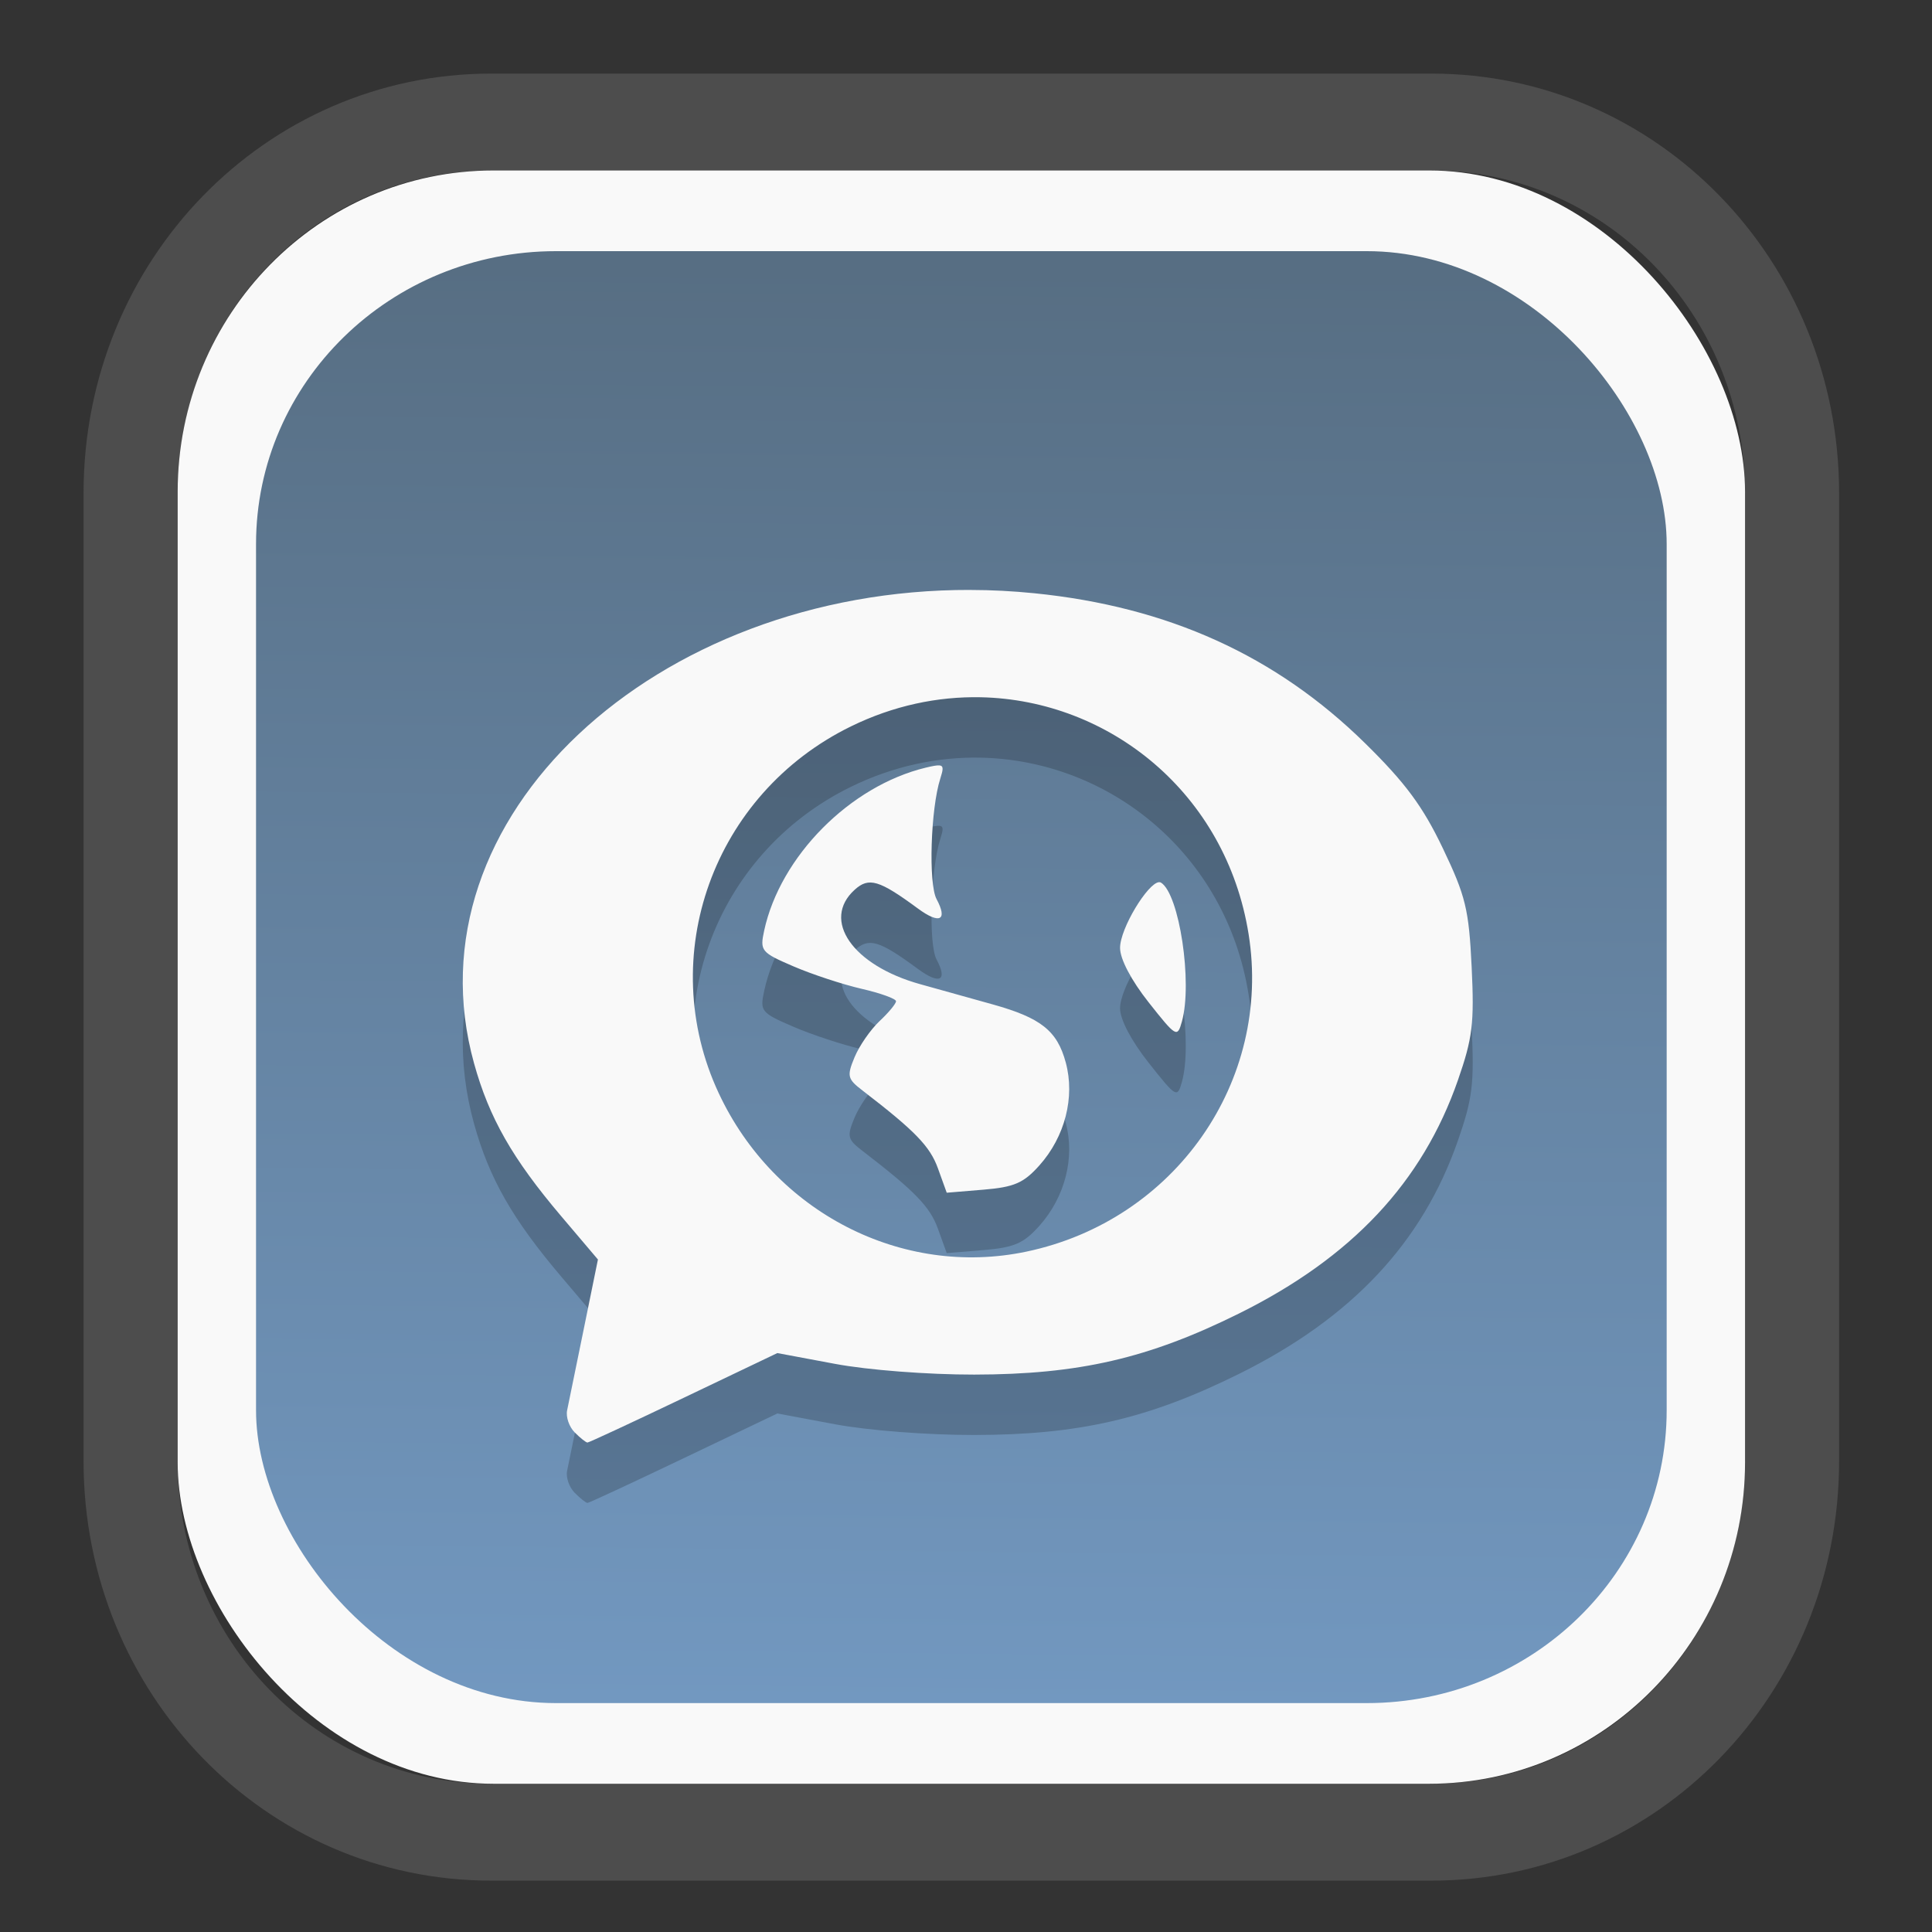 <?xml version="1.0" encoding="UTF-8" standalone="no"?>
<svg
   width="64"
   height="64"
   version="1.1"
   id="svg73"
   sodipodi:docname="system-software-install.svg"
   inkscape:version="1.3.2 (091e20ef0f, 2023-11-25)"
   xmlns:inkscape="http://www.inkscape.org/namespaces/inkscape"
   xmlns:sodipodi="http://sodipodi.sourceforge.net/DTD/sodipodi-0.dtd"
   xmlns:xlink="http://www.w3.org/1999/xlink"
   xmlns="http://www.w3.org/2000/svg"
   xmlns:svg="http://www.w3.org/2000/svg"
   xmlns:rdf="http://www.w3.org/1999/02/22-rdf-syntax-ns#"
   xmlns:cc="http://creativecommons.org/ns#"
   xmlns:dc="http://purl.org/dc/elements/1.1/">
  <rect width="100%" height="100%" fill="#333333" stroke="none"/>
  <sodipodi:namedview
     pagecolor="#f5f7fa"
     bordercolor="#666666"
     borderopacity="1"
     objecttolerance="10"
     gridtolerance="10"
     guidetolerance="10"
     inkscape:pageopacity="0"
     inkscape:pageshadow="2"
     inkscape:window-width="1377"
     inkscape:window-height="886"
     id="namedview75"
     showgrid="false"
     inkscape:zoom="4.4470387"
     inkscape:cx="70.383917"
     inkscape:cy="48.459214"
     inkscape:window-x="164"
     inkscape:window-y="111"
     inkscape:window-maximized="0"
     inkscape:current-layer="g877"
     inkscape:document-rotation="0"
     inkscape:pagecheckerboard="0"
     inkscape:showpageshadow="2"
     inkscape:deskcolor="#d1d1d1" />
  <defs
     id="defs29">
    <linearGradient
       id="linearGradient5"
       inkscape:collect="always">
      <stop
         style="stop-color:#576e83;stop-opacity:1;"
         offset="0"
         id="stop5" />
      <stop
         style="stop-color:#7298c0;stop-opacity:1;"
         offset="1"
         id="stop6" />
    </linearGradient>
    <inkscape:path-effect
       effect="powerclip"
       id="path-effect1980"
       is_visible="true"
       lpeversion="1"
       inverse="true"
       flatten="false"
       hide_clip="false"
       message="Use fill-rule evenodd on &lt;b&gt;fill and stroke&lt;/b&gt; dialog if no flatten result after convert clip to paths." />
    <clipPath
       clipPathUnits="userSpaceOnUse"
       id="clipPath1976">
      <rect
         x="9.678"
         y="9.925"
         width="43.343"
         height="44.613"
         rx="8.669"
         ry="8.923"
         fill="url(#linearGradient862)"
         stroke-width="2.968"
         id="rect1978"
         style="display:none;fill:#333333;fill-opacity:1"
         d="m 18.347,9.925 h 26.005 c 4.803,0 8.669,3.98 8.669,8.923 v 26.767 c 0,4.943 -3.866,8.923 -8.669,8.923 h -26.005 c -4.803,0 -8.669,-3.98 -8.669,-8.923 V 18.848 c 0,-4.943 3.866,-8.923 8.669,-8.923 z" />
      <path
         id="lpe_path-effect1980"
         style="fill:#333333;fill-opacity:1"
         class="powerclip"
         d="M 2.076,2.246 H 60.624 V 62.217 H 2.076 Z M 18.347,9.925 c -4.803,0 -8.669,3.98 -8.669,8.923 v 26.767 c 0,4.943 3.866,8.923 8.669,8.923 h 26.005 c 4.803,0 8.669,-3.98 8.669,-8.923 V 18.848 c 0,-4.943 -3.866,-8.923 -8.669,-8.923 z" />
    </clipPath>
    <linearGradient
       inkscape:collect="always"
       xlink:href="#linearGradient5"
       id="linearGradient6"
       x1="33.786"
       y1="12.971"
       x2="33.376"
       y2="52.289"
       gradientUnits="userSpaceOnUse"
       gradientTransform="matrix(1.1,0,0,1.1,-3.185,-3.234)" />
    <linearGradient
       id="d"
       y1="1050.34"
       y2="1038.36"
       gradientUnits="userSpaceOnUse"
       x2="0"
       gradientTransform="matrix(-2.577,0,0,2.581,52,-2661.74)">
      <stop
         stop-color="#c61423"
         id="stop7" />
      <stop
         offset="1"
         stop-color="#dc2b41"
         id="stop8" />
    </linearGradient>
  </defs>
  <g
     id="g877"
     transform="matrix(1.1,0,0,1.1,-3.185,-3.207)">
    <path
       d="m 18.347,7.246 c -6.244,0 -11.271,5.174 -11.271,11.602 v 26.767 c 0,6.427 5.027,11.602 11.271,11.602 h 26.005 c 6.244,0 11.271,-5.174 11.271,-11.602 V 18.848 c 0,-6.427 -5.027,-11.602 -11.271,-11.602 z"
       fill="url(#linearGradient910)"
       stroke-width="3.324"
       id="path33"
       style="fill:#4d4d4d;fill-opacity:1"
       clip-path="url(#clipPath1976)"
       inkscape:path-effect="#path-effect1980"
       inkscape:original-d="m 18.347203,7.2464043 c -6.244452,0 -11.2714308,5.1741617 -11.2714308,11.6016437 v 26.767119 c 0,6.427394 5.0268918,11.601644 11.2714308,11.601644 h 26.005262 c 6.244452,0 11.271431,-5.174161 11.271431,-11.601644 V 18.848048 c 0,-6.427393 -5.026893,-11.6016437 -11.271431,-11.6016437 z"
       transform="matrix(1.089,0,0,1.089,-2.294,-2.759)" />
    <rect
       x="8.246"
       y="8.049"
       width="47.201"
       height="48.584"
       rx="9.512"
       ry="9.678"
       fill="url(#linearGradient862)"
       stroke-width="3.232"
       id="rect35-7"
       style="opacity:1;fill:#f9f9f9;fill-opacity:1" />
    <rect
       x="10.606"
       y="10.479"
       width="42.481"
       height="43.725"
       rx="9.034"
       ry="8.82"
       fill="url(#linearGradient862)"
       stroke-width="2.909"
       id="rect35-7-3"
       style="fill:url(#linearGradient6)" />
    <path
       style="fill:#f5f7fa;stroke-width:0.204;fill-opacity:1"
       d=""
       id="path3" />
    <path
       id="path5-5"
       style="fill:#000000;stroke:none;stroke-width:0.204;opacity:0.2"
       d="m 32.123,22.5 c -9.48,-0.027 -17.004,6.856 -14.952,14.256 0.455,1.641 1.156,2.872 2.621,4.599 l 1.11,1.309 -0.426,2.09 c -0.235,1.15 -0.462,2.255 -0.502,2.454 -0.041,0.199 0.062,0.497 0.229,0.664 0.167,0.167 0.339,0.304 0.384,0.304 0.044,0 1.35,-0.607 2.9,-1.348 l 2.818,-1.346 1.737,0.325 c 0.989,0.186 2.796,0.325 4.192,0.323 3.15,-0.004 5.246,-0.487 7.972,-1.839 3.402,-1.688 5.525,-3.952 6.596,-7.031 0.439,-1.263 0.494,-1.705 0.412,-3.406 -0.084,-1.738 -0.18,-2.135 -0.87,-3.578 -0.602,-1.259 -1.127,-1.968 -2.337,-3.157 -2.687,-2.641 -5.934,-4.113 -9.963,-4.519 -0.647,-0.065 -1.287,-0.098 -1.919,-0.099 z m 0.304,3.232 c 3.878,0.08 7.392,2.889 8.07,7.134 0.708,4.435 -2.221,8.621 -6.692,9.561 -3.751,0.789 -7.587,-1.186 -9.263,-4.767 -1.929,-4.122 -0.166,-9.021 3.977,-11.049 1.282,-0.628 2.615,-0.905 3.908,-0.879 z m -1.238,2.053 c -0.078,-0.008 -0.21,0.018 -0.414,0.067 -2.28,0.549 -4.383,2.67 -4.867,4.909 -0.131,0.608 -0.093,0.656 0.884,1.076 0.562,0.242 1.486,0.545 2.054,0.676 0.568,0.131 1.033,0.299 1.033,0.373 0,0.074 -0.223,0.343 -0.495,0.598 -0.272,0.256 -0.611,0.744 -0.753,1.087 -0.237,0.571 -0.216,0.655 0.24,1.005 1.58,1.214 2.03,1.678 2.269,2.34 l 0.266,0.737 1.11,-0.092 c 0.923,-0.077 1.206,-0.2 1.68,-0.73 0.771,-0.863 1.077,-2.054 0.795,-3.098 -0.258,-0.957 -0.746,-1.345 -2.2,-1.751 -0.59,-0.165 -1.573,-0.439 -2.184,-0.609 -2.036,-0.565 -2.983,-1.93 -1.973,-2.844 0.427,-0.387 0.738,-0.294 1.905,0.566 0.656,0.483 0.904,0.357 0.561,-0.284 -0.249,-0.465 -0.179,-2.718 0.112,-3.629 0.087,-0.272 0.106,-0.384 -0.025,-0.398 z m 6.609,3.516 c -0.337,0.025 -1.172,1.392 -1.172,1.98 0,0.335 0.334,0.972 0.859,1.637 0.833,1.054 0.866,1.072 1.003,0.581 0.326,-1.17 -0.077,-3.843 -0.63,-4.185 -0.018,-0.011 -0.038,-0.014 -0.06,-0.012 z" />
    <path
       id="path5"
       style="opacity:1;fill:#f9f9f9;stroke:none;stroke-width:0.204"
       d="m 32.123,20.681 c -9.48,-0.027 -17.004,6.856 -14.952,14.256 0.455,1.641 1.156,2.872 2.621,4.599 l 1.11,1.309 -0.426,2.09 c -0.235,1.15 -0.462,2.255 -0.502,2.454 -0.041,0.199 0.062,0.497 0.229,0.664 0.167,0.167 0.339,0.304 0.384,0.304 0.044,0 1.35,-0.607 2.9,-1.348 l 2.818,-1.346 1.737,0.325 c 0.989,0.186 2.796,0.325 4.192,0.323 3.15,-0.004 5.246,-0.487 7.972,-1.839 3.402,-1.688 5.525,-3.952 6.596,-7.031 0.439,-1.263 0.494,-1.705 0.412,-3.406 -0.084,-1.738 -0.18,-2.135 -0.87,-3.578 -0.602,-1.259 -1.127,-1.968 -2.337,-3.157 -2.687,-2.641 -5.934,-4.113 -9.963,-4.519 -0.647,-0.065 -1.287,-0.098 -1.919,-0.099 z m 0.304,3.232 c 3.878,0.08 7.392,2.889 8.07,7.134 0.708,4.435 -2.221,8.621 -6.692,9.561 -3.751,0.789 -7.587,-1.186 -9.263,-4.767 -1.929,-4.122 -0.166,-9.021 3.977,-11.049 1.282,-0.628 2.615,-0.905 3.908,-0.879 z m -1.238,2.053 c -0.078,-0.008 -0.21,0.018 -0.414,0.067 -2.28,0.549 -4.383,2.67 -4.867,4.909 -0.131,0.608 -0.093,0.656 0.884,1.076 0.562,0.242 1.486,0.545 2.054,0.676 0.568,0.131 1.033,0.299 1.033,0.373 0,0.074 -0.223,0.343 -0.495,0.598 -0.272,0.256 -0.611,0.744 -0.753,1.087 -0.237,0.571 -0.216,0.655 0.24,1.005 1.58,1.214 2.03,1.678 2.269,2.34 l 0.266,0.737 1.11,-0.092 c 0.923,-0.077 1.206,-0.2 1.68,-0.73 0.771,-0.863 1.077,-2.054 0.795,-3.098 -0.258,-0.957 -0.746,-1.345 -2.2,-1.751 -0.59,-0.165 -1.573,-0.439 -2.184,-0.609 -2.036,-0.565 -2.983,-1.93 -1.973,-2.844 0.427,-0.387 0.738,-0.294 1.905,0.566 0.656,0.483 0.904,0.357 0.561,-0.284 -0.249,-0.465 -0.179,-2.718 0.112,-3.629 0.087,-0.272 0.106,-0.384 -0.025,-0.398 z m 6.609,3.516 c -0.337,0.025 -1.172,1.392 -1.172,1.98 0,0.335 0.334,0.972 0.859,1.637 0.833,1.054 0.866,1.072 1.003,0.581 0.326,-1.17 -0.077,-3.843 -0.63,-4.185 -0.018,-0.011 -0.038,-0.014 -0.06,-0.012 z" />
  </g>
</svg>
